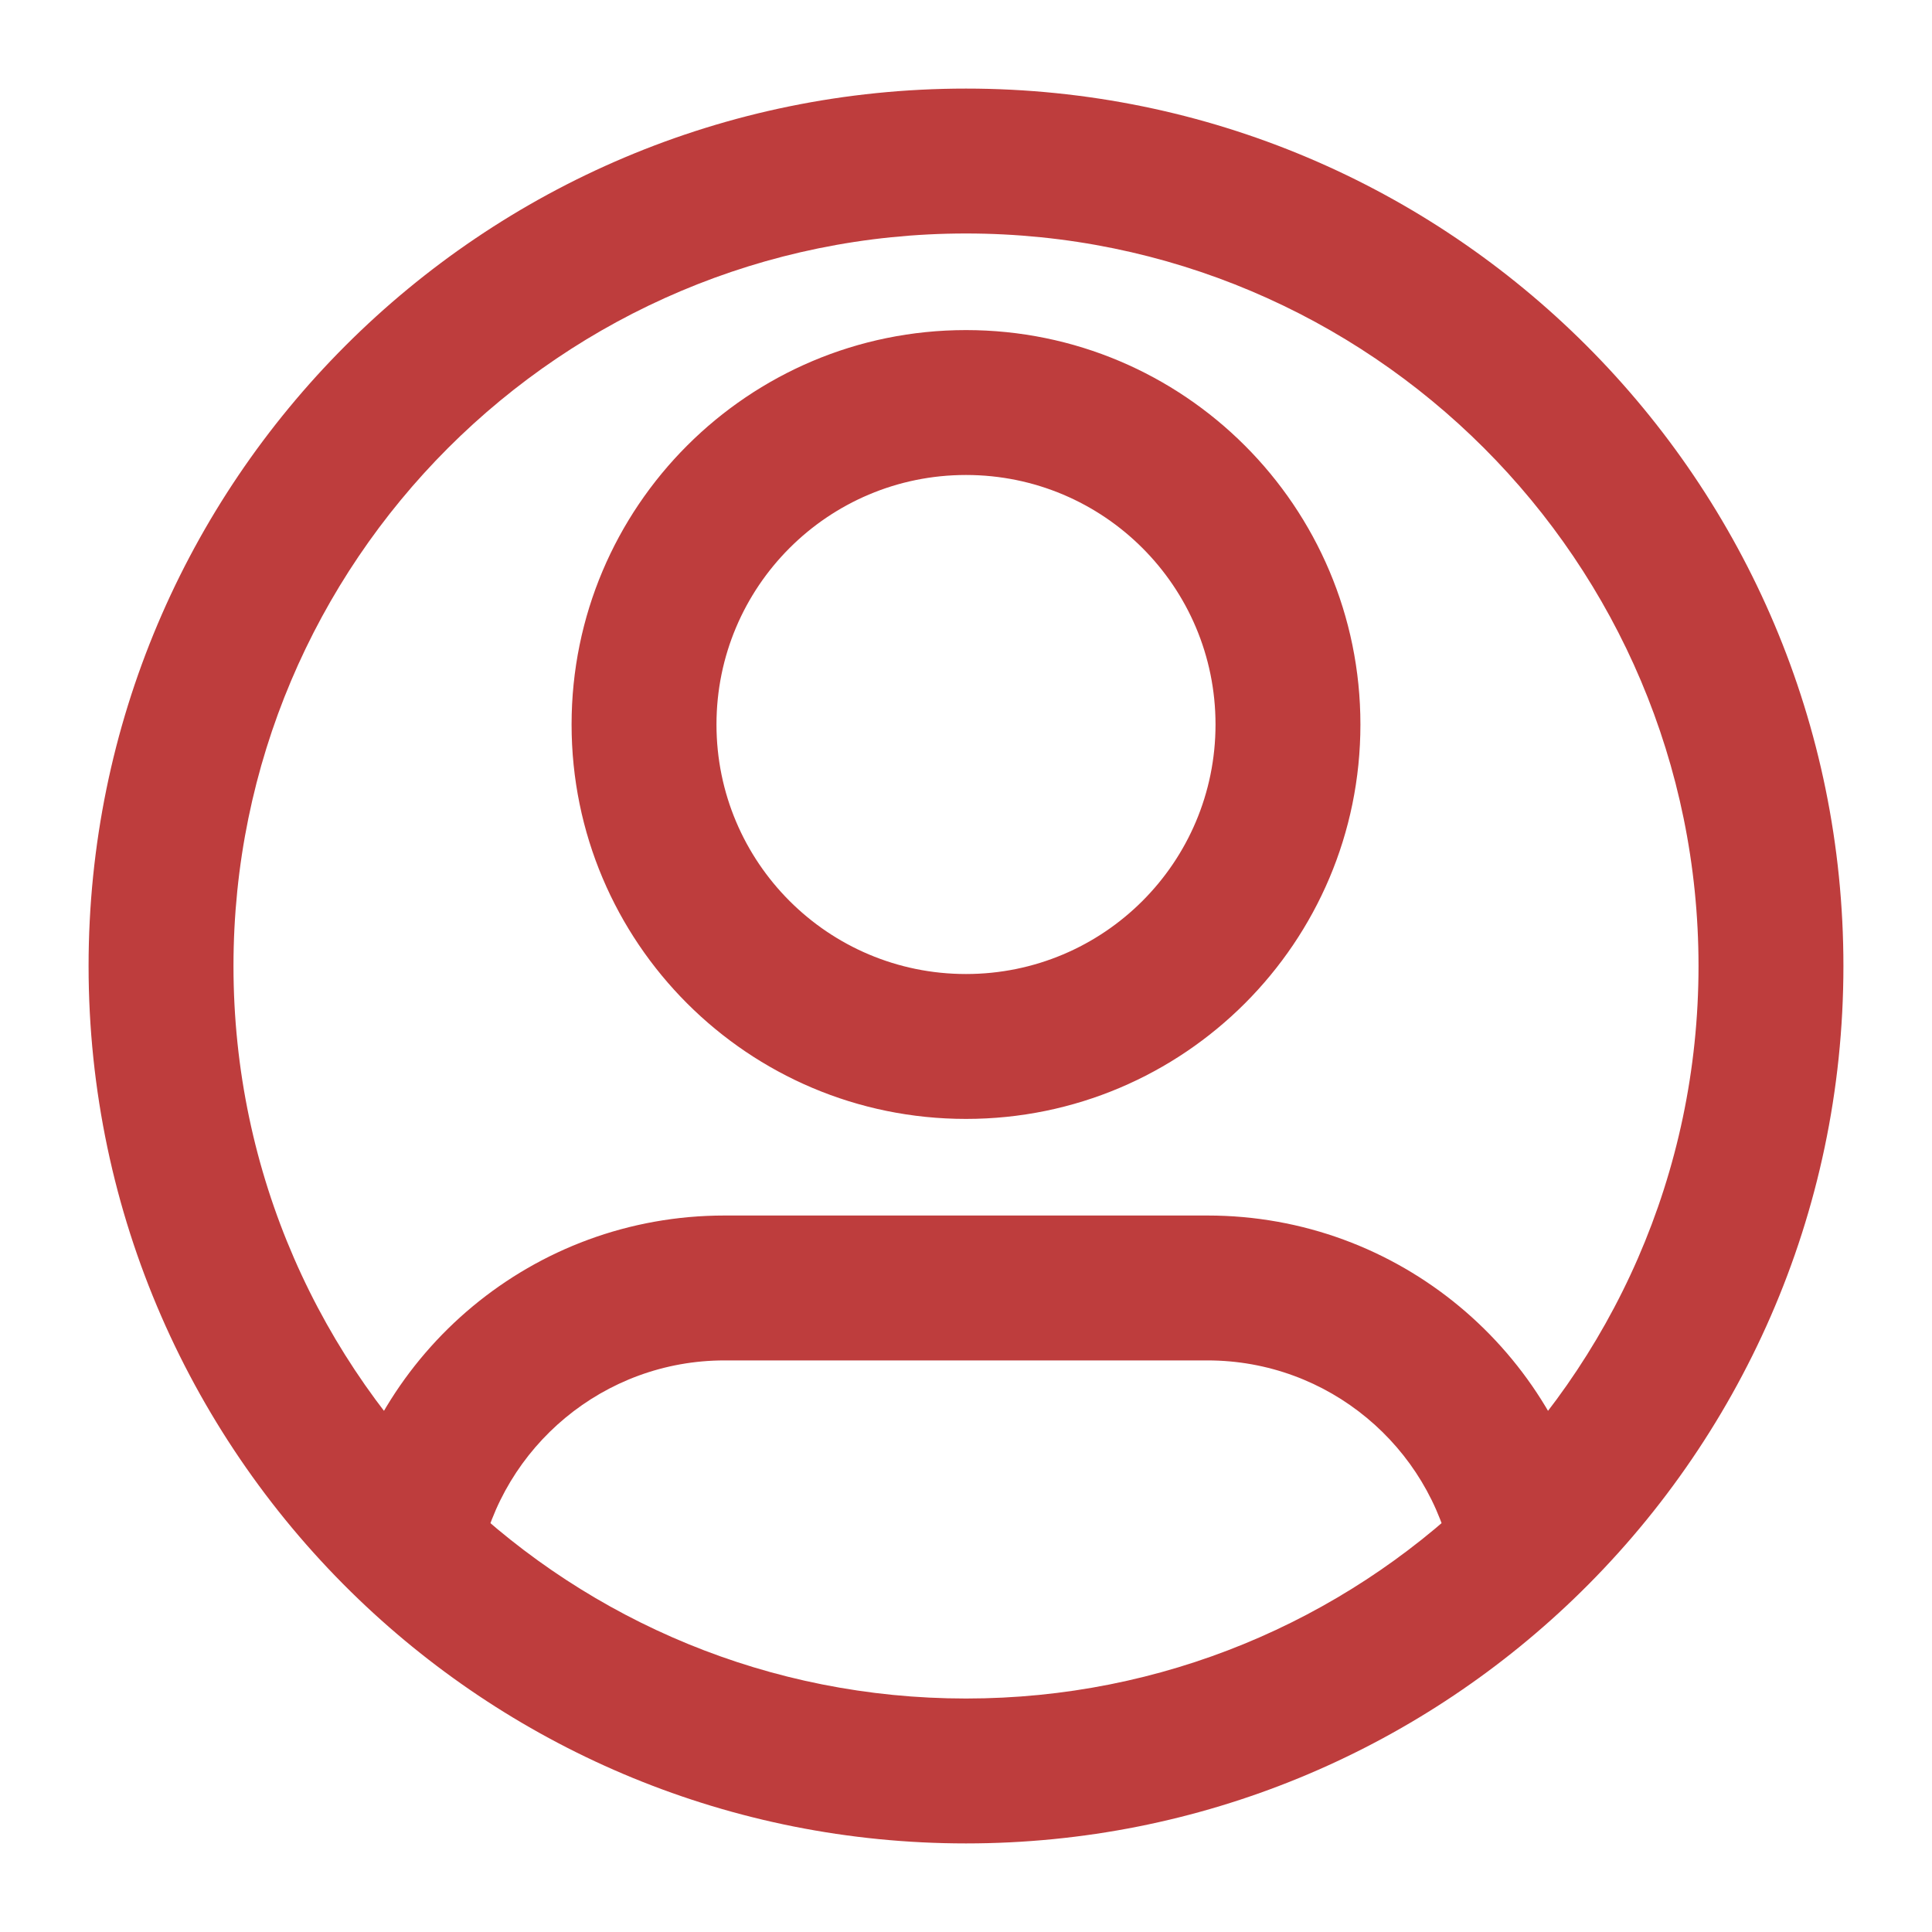 <svg width="20" height="20" viewBox="0 0 20 20" fill="none" xmlns="http://www.w3.org/2000/svg">
<g clip-path="url(#clip0_67_2098)">
<path d="M12.583 7.5C12.583 8.927 11.427 10.083 10 10.083V11.583C12.255 11.583 14.083 9.755 14.083 7.5H12.583ZM10 10.083C8.573 10.083 7.417 8.927 7.417 7.5H5.917C5.917 9.755 7.745 11.583 10 11.583V10.083ZM7.417 7.5C7.417 6.073 8.573 4.917 10 4.917V3.417C7.745 3.417 5.917 5.245 5.917 7.5H7.417ZM10 4.917C11.427 4.917 12.583 6.073 12.583 7.5H14.083C14.083 5.245 12.255 3.417 10 3.417V4.917ZM7.5 14.083H12.5V12.583H7.5V14.083ZM2.417 10C2.417 5.812 5.812 2.417 10 2.417V0.917C4.983 0.917 0.917 4.983 0.917 10H2.417ZM10 2.417C14.188 2.417 17.583 5.812 17.583 10H19.083C19.083 4.983 15.017 0.917 10 0.917V2.417ZM17.583 10C17.583 12.151 16.689 14.091 15.25 15.472L16.289 16.554C18.01 14.902 19.083 12.576 19.083 10H17.583ZM15.25 15.472C13.887 16.78 12.038 17.583 10 17.583V19.083C12.44 19.083 14.657 18.12 16.289 16.554L15.25 15.472ZM12.5 14.083C13.753 14.083 14.799 14.976 15.034 16.159L16.505 15.867C16.133 13.995 14.482 12.583 12.5 12.583V14.083ZM10 17.583C7.962 17.583 6.113 16.78 4.75 15.472L3.711 16.554C5.343 18.12 7.56 19.083 10 19.083V17.583ZM4.75 15.472C3.311 14.091 2.417 12.151 2.417 10H0.917C0.917 12.576 1.99 14.902 3.711 16.554L4.75 15.472ZM7.5 12.583C5.518 12.583 3.867 13.995 3.495 15.867L4.966 16.159C5.202 14.976 6.248 14.083 7.5 14.083V12.583Z" fill="#BE3D3D"/>
</g>
<defs>
<clipPath id="clip0_67_2098">
<rect width="20" height="20" fill="white"/>
</clipPath>
</defs>
</svg>
